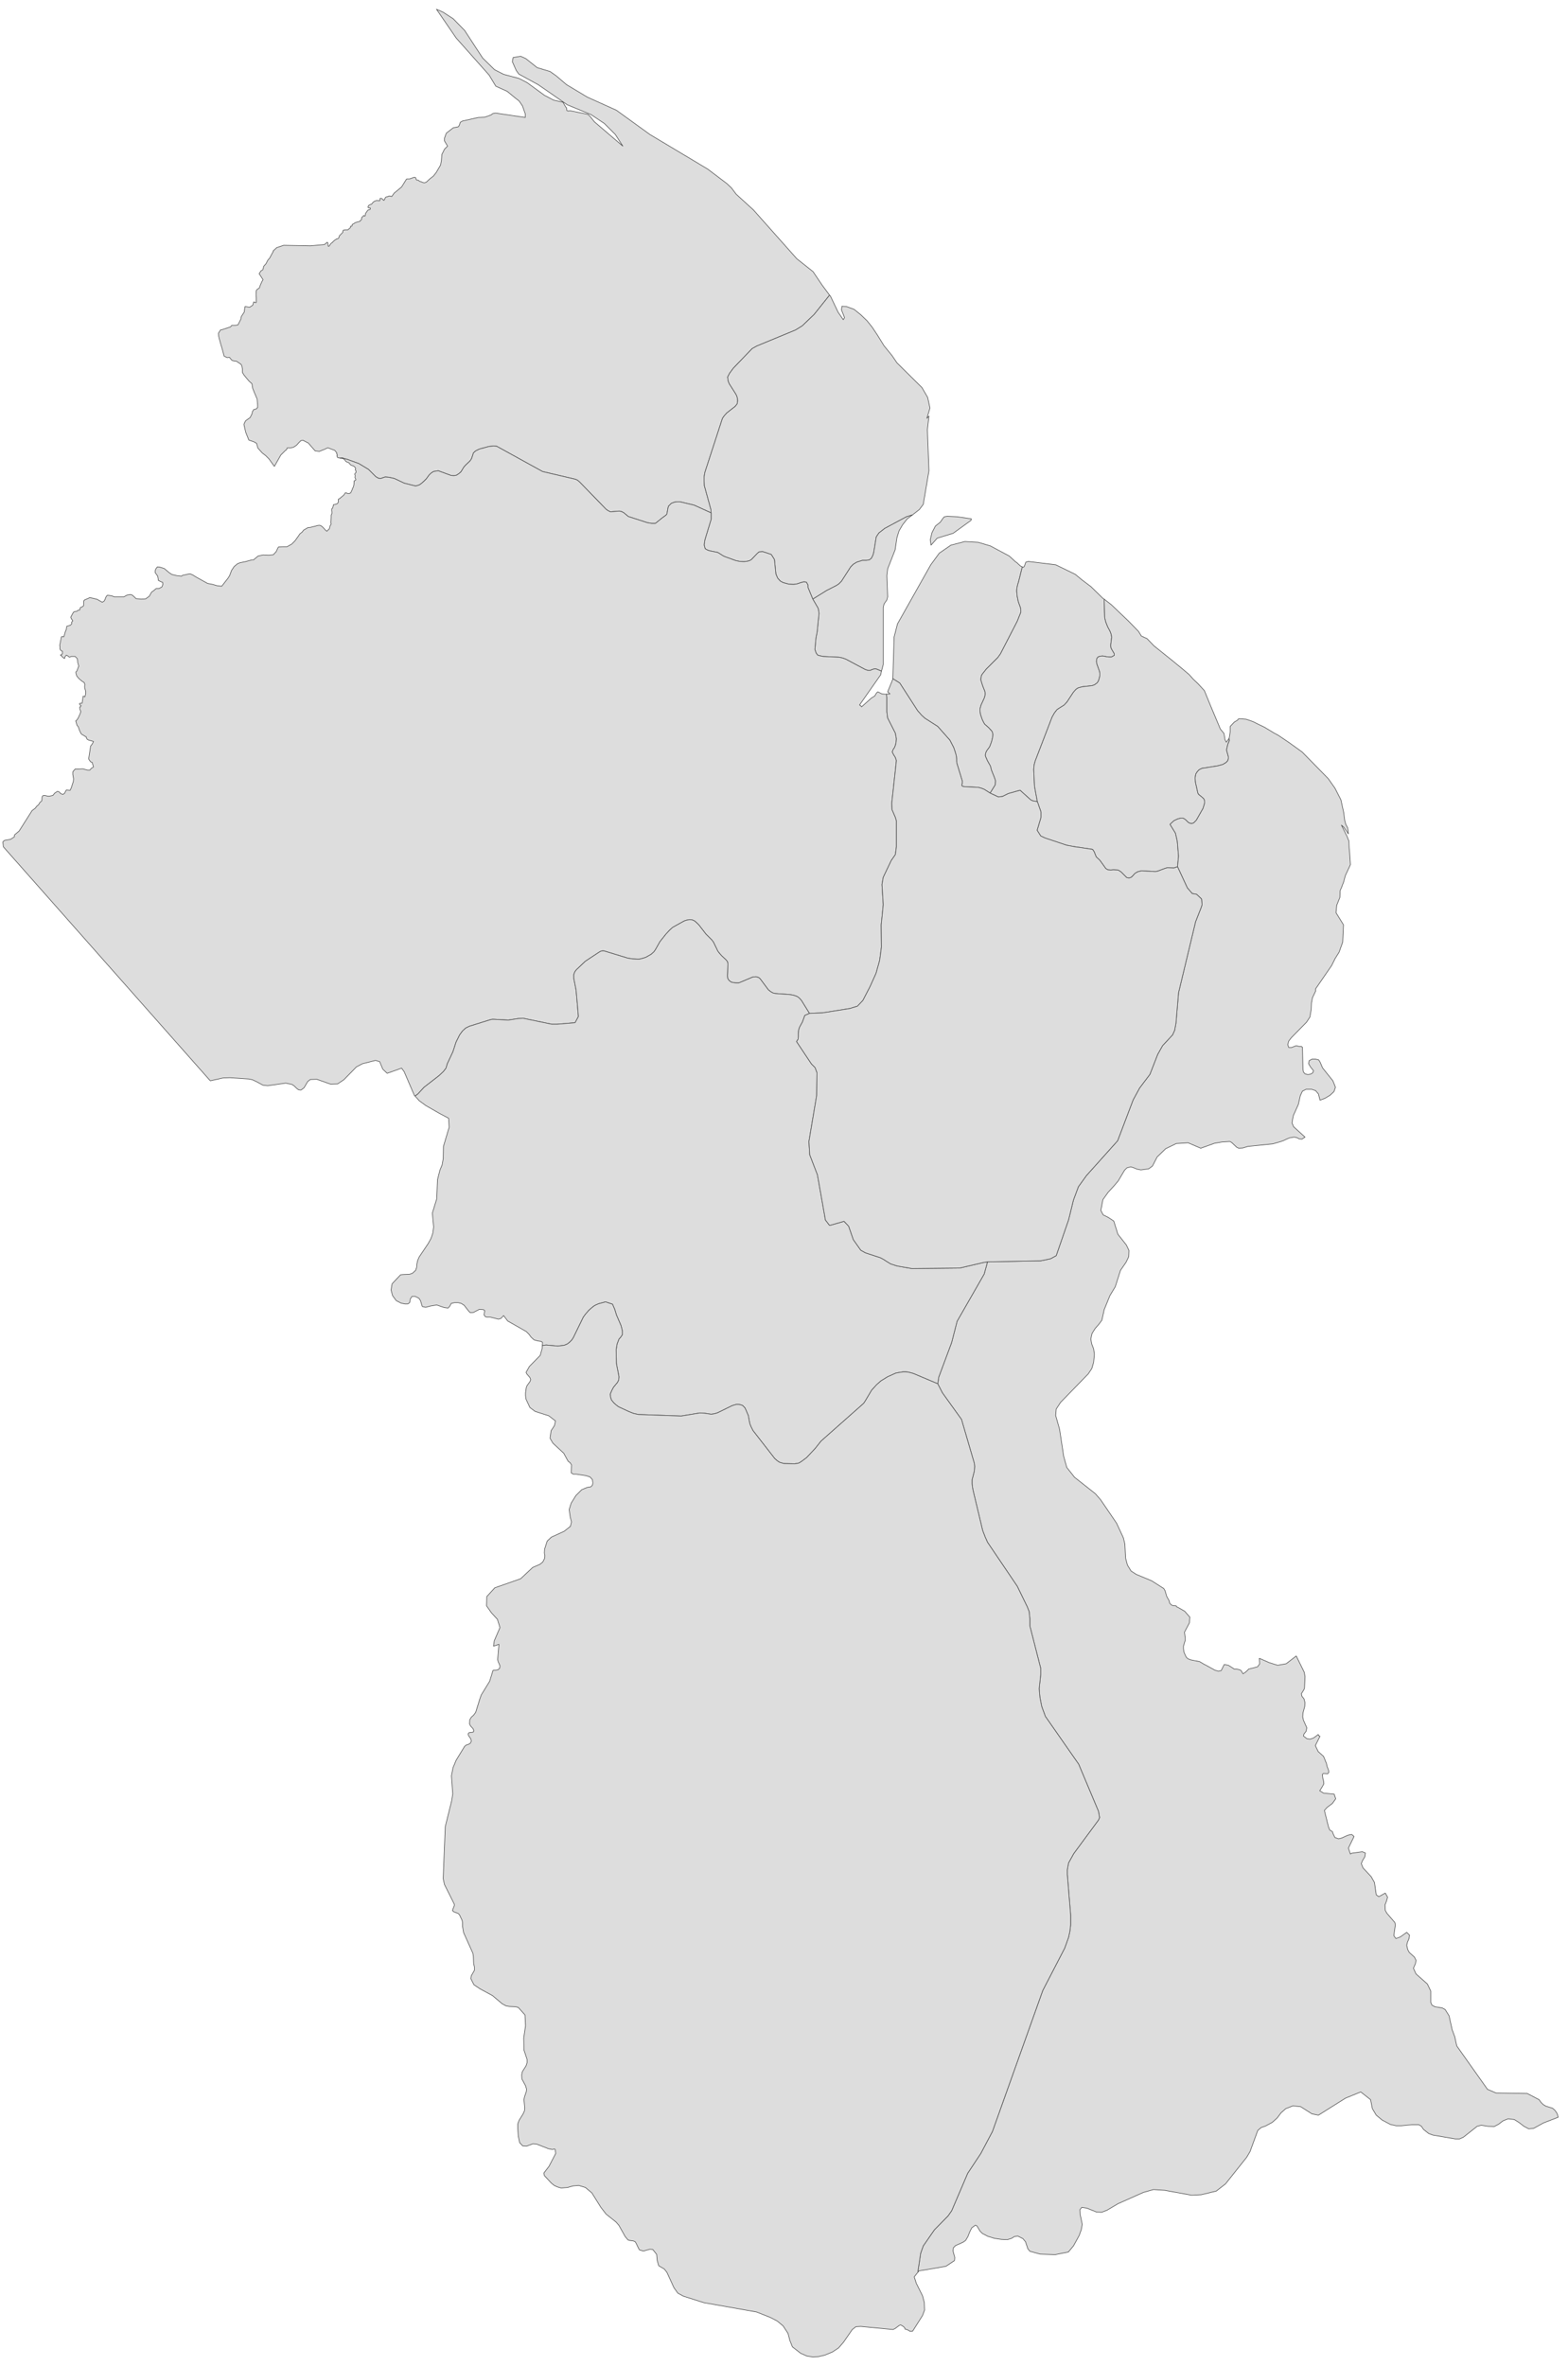 ﻿<?xml version="1.0" encoding="utf-8"?>
<svg xmlns="http://www.w3.org/2000/svg" viewBox="0 0 679 1024" style="stroke-width:0.25px;stroke-linejoin:round;stroke:#444;fill:#ddd" fill-rule="evenodd">
  <path class="Barima-Waini" d="M307.934 221.954L300.557 218.601 294.409 217.148 293.403 217.148 292.286 217.259 290.721 217.818 290.05 218.489 289.491 219.048 289.268 219.83 288.821 222.401 288.374 222.96 286.697 224.189 283.791 226.536 282.226 226.536 280.326 226.201 272.055 223.519 270.043 221.842 269.149 221.395 268.143 221.171 264.343 221.507 263.225 220.948 262.443 220.389 251.042 208.653 250.148 207.871 249.254 207.423 234.947 204.07 215.052 193.117 213.71 193.005 211.699 193.229 207.563 194.346 205.998 195.129 204.992 196.023 204.769 196.805 204.21 198.482 203.539 199.488 201.639 201.276 200.857 202.17 199.627 204.182 198.733 204.965 197.727 205.635 196.609 205.859 195.268 205.747 189.791 203.735 187.668 204.07 186.55 204.853 185.768 205.635 185.209 206.418 184.538 207.312 183.644 208.206 182.638 209.1 181.744 209.771 180.85 210.106 179.956 210.33 175.038 209.1 170.79 207.088 168.331 206.529 166.767 206.418 164.866 207.088 163.861 206.976 162.743 206.306 159.613 203.176 155.366 200.606 150.448 198.817 148.101 198.147 147.207 198.258 146.76 198.147 146.201 198.035 145.977 197.588 145.865 197.252 146.089 197.029 145.977 196.917 145.865 196.358 145.754 196.358 145.865 196.023 144.971 194.905 141.953 193.787 140.5 194.458 138.265 195.352 136.477 195.129 134.8 193.229 133.571 191.776 131.223 190.546 130.329 190.658 129.435 191.552 128.429 192.67 127.088 193.564 125.411 193.899 125.076 193.787 124.293 193.899 124.07 194.682 123.735 194.793 121.611 196.917 118.817 201.835 118.146 200.941 116.469 198.594 115.016 197.141 113.564 196.023 111.663 193.899 111.105 191.887 109.987 191.217 107.751 190.434 106.41 187.081 105.628 183.728 105.851 183.057 106.41 182.052 108.31 180.71 109.093 179.145 109.316 178.139 109.875 177.245 110.881 177.022 111.552 176.351 111.552 175.233 111.328 172.663 110.099 169.757 109.428 168.08 109.093 166.068 107.863 164.951 106.634 163.498 105.628 162.268 104.957 161.15 104.957 159.585 104.734 158.356 104.398 157.685 102.386 156.344 101.269 156.232 100.374 155.897 99.368 154.667 98.363 154.779 97.021 154.109 96.463 151.873 95.345 148.073 94.898 146.397 94.674 145.391 94.562 144.273 95.457 142.82 95.904 142.708 96.463 142.596 96.686 142.484 99.816 141.478 100.374 140.808 100.933 140.808 101.828 140.808 103.057 140.584 104.287 138.125 104.51 137.008 104.845 136.449 105.74 135.108 106.075 132.76 106.187 132.649 108.087 132.984 109.428 132.09 109.875 130.637 110.769 130.972 110.993 130.86 110.993 128.848 110.881 127.507 110.993 125.831 111.105 125.495 111.663 125.048 112.334 124.601 112.781 123.26 113.452 121.807 113.899 121.024 112.222 118.454 113.005 117.224 113.787 116.777 114.122 115.659 114.122 115.324 115.128 114.206 116.022 112.53 116.134 112.418 116.805 111.636 117.923 109.512 118.37 108.841 118.258 108.618 119.823 107.165 122.841 106.159 134.465 106.382 140.5 105.823 141.73 104.818 141.953 105.153 142.065 105.712 142.065 106.159 142.065 106.494 142.4 106.606 142.624 106.382 142.847 106.047 143.071 105.712 143.295 105.376 143.742 105.041 143.965 104.929 144.189 104.594 144.971 103.923 145.53 103.588 145.754 103.365 146.089 103.365 146.536 103.141 146.648 103.029 146.871 102.359 146.983 102.023 147.318 101.688 147.542 101.465 147.989 101.017 148.436 100.57 148.436 100.123 148.436 100.011 148.771 99.564 149.666 99.453 149.889 99.453 150.672 99.453 151.007 99.117 151.454 98.782 151.789 98.447 151.789 98 151.789 97.888 152.125 97.888 152.46 97.776 152.46 97.217 152.795 96.994 153.242 96.77 153.689 96.435 154.583 96.099 155.925 95.764 156.036 95.429 156.372 95.205 156.484 95.094 156.595 94.758 156.595 94.311 156.707 94.088 156.819 93.864 157.266 93.641 157.378 93.305 157.601 93.305 157.937 93.529 158.048 93.529 158.16 93.193 158.272 92.746 158.272 92.411 159.054 91.293 159.278 90.958 160.284 90.623 160.396 90.287 160.284 89.952 159.948 89.952 159.501 89.952 159.39 89.728 159.39 89.393 159.613 88.946 159.948 88.723 160.396 88.499 160.843 88.387 161.066 88.164 161.401 87.717 161.737 87.381 162.072 87.158 162.855 86.822 163.19 86.822 163.637 86.822 163.972 86.822 164.308 86.934 164.531 86.711 164.531 86.487 164.531 86.04 164.531 85.928 164.755 85.817 164.978 85.817 165.314 85.928 165.649 86.152 165.872 86.487 166.32 86.711 166.431 86.375 166.655 86.152 166.767 85.705 166.99 85.369 167.214 85.258 167.773 85.146 168.22 84.922 168.555 84.811 169.226 84.922 169.673 85.034 170.12 84.364 170.679 83.581 173.92 80.899 175.932 77.657 176.155 77.434 176.826 77.434 177.385 77.434 178.055 77.21 178.614 76.987 179.173 76.763 179.844 76.763 180.067 77.098 180.291 77.769 180.626 77.993 181.185 77.993 181.632 78.44 182.415 78.663 182.862 78.887 183.197 78.999 183.756 79.11 184.538 78.887 186.103 77.434 187.668 76.204 188.897 74.639 190.797 71.398 191.133 69.498 191.356 66.815 192.474 64.58 193.815 63.239 192.474 61.003 192.474 59.774 193.256 57.65 196.274 55.303 198.51 54.856 198.957 54.074 199.292 52.956 200.186 52.397 207.116 50.832 209.91 50.72 212.704 49.714 213.375 49.156 214.605 48.932 227.458 50.832 227.458 49.267 226.229 45.802 224.776 43.679 223.323 42.561 219.634 39.543 214.716 37.308 211.81 32.502 197.504 16.407 189.009 4 191.803 5.229 196.274 8.136 201.192 13.165 209.016 25.125 214.157 30.154 218.07 32.166 224.776 33.955 228.241 35.743 235.729 41.22 239.753 43.343 243.777 44.238 245.006 46.361 245.342 46.697 245.453 47.814 246.012 48.038 246.906 47.926 254.619 49.491 255.625 50.497 257.413 52.732 269.708 63.239 266.466 58.209 261.66 53.403 255.96 49.603 245.677 45.355 233.047 36.637 224.664 32.055 223.546 30.49 221.87 26.689 222.205 24.901 225.446 24.342 227.682 25.348 232.6 29.26 238.188 30.937 240.871 32.837 245.342 36.637 254.283 42.002 266.913 47.703 281.444 58.209 306.481 73.186 314.752 79.445 316.764 81.346 318.775 84.028 326.264 90.846 345.042 111.971 352.083 117.559 355.995 123.372 359.236 127.731 352.53 136.113 347.389 141.031 344.483 142.82 327.717 149.75 325.705 150.867 317.546 159.362 315.981 161.486 315.087 163.162 315.199 164.168 315.422 165.174 315.869 166.18 318.44 170.204 318.999 171.21 319.334 172.327 319.446 173.445 319.222 174.786 318.328 175.904 314.752 178.698 313.634 179.928 312.851 181.046 305.251 204.406 304.916 206.306 304.916 208.318 305.027 210.218 307.822 220.389 307.934 221.954Z" />
  <path class="Cuyuni-Mazaruni" d="M351.971 259.285L349.848 254.144 349.848 253.138 349.177 251.909 348.059 251.797 346.83 252.132 345.153 252.691 344.483 252.803 343.589 252.914 341.577 252.803 339.118 252.132 337.888 251.461 336.771 250.232 335.988 248.444 335.429 242.855 335.317 242.073 333.976 239.949 330.288 238.72 328.723 238.831 327.941 239.502 325.37 242.184 324.587 242.631 323.805 242.855 323.023 242.967 322.128 243.078 320.34 242.967 318.664 242.631 313.746 240.843 313.075 240.508 311.51 239.502 310.728 239.055 307.375 238.384 306.369 238.049 305.363 237.49 304.916 235.813 305.251 233.578 307.934 224.748 307.934 221.954 307.822 220.389 305.027 210.218 304.916 208.318 304.916 206.306 305.251 204.406 312.851 181.046 313.634 179.928 314.752 178.698 318.328 175.904 319.222 174.786 319.446 173.445 319.334 172.327 318.999 171.21 318.44 170.204 315.869 166.18 315.422 165.174 315.199 164.168 315.087 163.162 315.981 161.486 317.546 159.362 325.705 150.867 327.717 149.75 344.483 142.82 347.389 141.031 352.53 136.113 359.236 127.731 359.572 128.066 362.925 135.108 365.16 138.349 365.719 137.455 364.378 134.102 364.601 132.537 366.502 132.649 369.855 133.878 372.761 136.225 375.443 138.796 377.679 141.59 379.914 144.944 382.82 149.638 386.285 153.885 388.409 157.015 399.251 167.745 401.71 171.992 402.716 176.575 401.374 181.046 402.268 180.04 401.598 185.964 402.268 203.735 399.81 218.265 398.133 220.501 395.115 222.848 392.544 223.63 383.156 228.66 380.585 230.672 379.467 232.349 378.349 239.167 378.014 240.284 377.344 241.625 376.449 242.296 375.108 242.52 373.432 242.52 370.973 243.302 369.519 244.196 368.402 245.314 364.378 251.573 363.26 252.691 362.254 253.362 357.895 255.597 351.971 259.285Z" />
  <path class="Demerara-Mahaica" d="M414.452 223.63L420.599 224.524 420.487 225.195 412.775 230.784 405.845 232.907 403.163 235.925 402.827 233.578 403.61 230.448 405.063 227.654 407.186 225.978 408.416 224.189 408.975 223.63 410.204 223.407 414.452 223.63ZM381.702 290.469L381.479 290.358 379.355 289.464 378.573 289.464 377.567 289.799 376.896 290.134 375.779 290.134 374.549 289.687 366.39 285.328 364.937 284.769 363.372 284.434 356.554 284.099 354.877 283.763 354.095 283.54 353.424 282.646 352.866 281.081 353.313 276.275 353.872 273.257 354.654 265.433 354.319 263.309 351.971 259.285 357.895 255.597 362.254 253.362 363.26 252.691 364.378 251.573 368.402 245.314 369.519 244.196 370.973 243.302 373.432 242.52 375.108 242.52 376.449 242.296 377.344 241.625 378.014 240.284 378.349 239.167 379.467 232.349 380.585 230.672 383.156 228.66 392.544 223.63 395.115 222.848 392.88 224.524 390.868 227.095 389.303 229.778 388.409 232.684 387.626 237.937 384.385 246.208 384.05 249.114 384.385 258.279 384.05 259.621 382.82 261.409 382.485 262.862 382.485 287.563 381.702 290.469ZM386.62 293.934L387.179 275.716 388.632 270.015 403.051 244.42 406.739 239.39 411.769 235.925 417.805 234.36 423.617 234.696 428.87 236.261 437.029 240.62 439.712 243.078 440.382 243.526 440.829 243.973 441.947 244.979 442.618 245.314 442.618 245.649 441.053 251.909 440.718 252.914 440.382 254.479 440.271 255.709 440.494 258.056 440.941 260.291 441.947 263.086 442.059 263.98 442.059 264.986 440.494 268.898 433.229 282.981 432.111 284.546 431.888 284.769 431.664 284.993 427.082 289.575 425.405 291.699 425.07 292.258 424.846 293.152 424.734 294.158 425.517 296.729 426.411 298.964 426.635 299.747 426.635 300.752 426.188 302.205 424.846 305.112 424.623 305.894 424.399 306.676 424.399 307.794 424.623 309.247 425.405 311.483 425.964 312.6 426.411 313.383 428.088 314.836 429.429 316.289 429.764 316.848 429.988 317.853 429.876 318.971 429.317 321.207 428.535 323.219 427.305 324.895 426.97 325.566 426.746 326.348 426.746 327.242 427.64 329.254 428.646 331.043 428.982 331.713 429.317 333.166 430.658 336.519 431.105 337.861 430.994 339.649 428.758 343.226 426.299 341.661 425.293 341.214 423.728 340.767 417.693 340.431 416.911 340.32 416.463 339.984 416.687 338.755 416.687 337.972 414.34 330.26 414.228 329.366 414.228 328.472 414.116 327.242 413.781 325.901 412.998 323.554 411.322 320.312 406.069 314.389 400.48 310.812 399.027 309.471 397.351 307.57 389.638 295.611 386.62 293.711 386.62 293.934Z" />
  <path class="East Berbice-Corentyne" d="M428.758 343.226L430.994 339.649 431.105 337.861 430.658 336.519 429.317 333.166 428.982 331.713 428.646 331.043 427.64 329.254 426.746 327.242 426.746 326.348 426.97 325.566 427.305 324.895 428.535 323.219 429.317 321.207 429.876 318.971 429.988 317.853 429.764 316.848 429.429 316.289 428.088 314.836 426.411 313.383 425.964 312.6 425.405 311.483 424.623 309.247 424.399 307.794 424.399 306.676 424.623 305.894 424.846 305.112 426.188 302.205 426.635 300.752 426.635 299.747 426.411 298.964 425.517 296.729 424.734 294.158 424.846 293.152 425.07 292.258 425.405 291.699 427.082 289.575 431.664 284.993 431.888 284.769 432.111 284.546 433.229 282.981 440.494 268.898 442.059 264.986 442.059 263.98 441.947 263.086 440.941 260.291 440.494 258.056 440.271 255.709 440.382 254.479 440.718 252.914 441.053 251.909 442.618 245.649 442.618 245.314 443.177 245.537 443.624 244.979 444.183 243.302 445.3 242.967 457.148 244.42 465.643 248.555 468.325 250.791 472.461 253.92 477.602 258.95 478.273 259.397 478.161 259.733 478.385 267.333 478.832 269.121 479.614 271.133 480.732 273.257 481.179 274.486 481.402 275.716 480.955 279.292 481.067 280.298 481.514 281.192 482.52 282.869 482.52 283.651 481.291 284.322 480.285 284.322 479.167 284.21 478.273 283.987 477.379 283.875 476.373 283.987 475.478 284.322 474.92 285.104 474.808 286.334 475.031 287.452 476.149 290.581 476.261 291.476 476.261 292.481 476.037 293.487 475.702 294.605 475.143 295.499 473.914 296.393 472.908 296.729 468.884 297.176 467.096 297.623 466.425 297.958 465.866 298.405 464.86 299.523 462.066 303.77 460.837 305.112 459.607 305.894 458.713 306.453 457.707 307.123 456.589 308.577 455.583 310.365 448.318 329.254 447.871 330.819 447.647 332.943 447.983 340.208 449.212 346.914 447.2 346.579 446.306 346.132 441.724 341.996 436.582 343.449 434.123 344.678 433.117 344.79 432.335 344.902 428.758 343.226Z" />
  <path class="Essequibo Islands-West Demerara" d="M532.258 319.53L532.37 320.536 531.699 322.101 531.141 324.56 531.923 327.466 531.923 328.248 531.699 329.142 531.029 329.925 529.576 330.819 527.564 331.378 522.87 332.16 522.087 332.272 520.522 332.495 519.852 332.831 519.181 333.166 518.399 334.06 517.84 334.954 517.505 336.743 517.728 338.755 518.734 343.226 519.069 343.784 519.628 344.231 520.187 344.678 521.193 345.573 521.528 346.132 521.64 346.802 521.64 347.585 520.969 349.82 518.063 354.962 517.393 355.632 516.834 356.191 516.052 356.414 515.269 356.303 514.487 355.856 513.481 354.85 512.922 354.403 512.251 354.067 511.245 354.067 510.016 354.403 508.339 355.185 506.663 356.75 509.01 360.55 509.792 363.903 510.351 370.498 509.904 375.08 508.339 375.639 505.545 375.527 504.651 375.751 501.409 376.98 500.404 377.204 494.256 376.869 492.579 377.316 491.462 377.986 490.679 378.88 489.897 379.663 488.891 379.998 487.885 379.775 485.426 377.316 484.197 376.533 482.185 376.422 480.955 376.533 479.726 376.422 478.832 375.863 476.261 372.286 474.696 370.833 473.802 368.598 473.131 367.592 467.319 366.697 466.202 366.586 461.954 365.803 452.565 362.674 450.665 361.779 449.101 359.321 450.777 353.732 450.777 351.385 449.212 346.914 447.983 340.208 447.647 332.943 447.871 330.819 448.318 329.254 455.583 310.365 456.589 308.577 457.707 307.123 458.713 306.453 459.607 305.894 460.837 305.112 462.066 303.77 464.86 299.523 465.866 298.405 466.425 297.958 467.096 297.623 468.884 297.176 472.908 296.729 473.914 296.393 475.143 295.499 475.702 294.605 476.037 293.487 476.261 292.481 476.261 291.476 476.149 290.581 475.031 287.452 474.808 286.334 474.92 285.104 475.478 284.322 476.373 283.987 477.379 283.875 478.273 283.987 479.167 284.21 480.285 284.322 481.291 284.322 482.52 283.651 482.52 282.869 481.514 281.192 481.067 280.298 480.955 279.292 481.402 275.716 481.179 274.486 480.732 273.257 479.614 271.133 478.832 269.121 478.385 267.333 478.161 259.733 478.273 259.397 481.291 261.744 488.668 268.786 493.027 273.257 494.256 275.269 496.715 276.386 499.733 279.516 507.669 285.887 512.028 289.464 514.934 291.923 516.722 293.934 518.846 295.946 521.528 298.852 524.323 305.67 528.458 315.506 530.023 317.406 530.47 320.089 531.029 321.207 532.258 319.53Z" />
  <path class="Mahaica-Berbice" d="M397.574 983.227L397.462 983.115 398.692 975.068 399.81 971.938 404.616 965.009 410.539 958.973 412.104 956.737 419.034 940.531 424.734 931.924 429.764 922.424 451.56 861.397 461.06 843.066 462.737 838.372 463.296 835.801 463.631 833.007 463.631 828.871 462.178 811.211 462.178 809.2 462.513 807.299 462.737 806.182 464.972 802.158 475.702 787.628 476.149 786.622 475.702 783.939 467.096 763.485 452.677 742.808 451.112 738.56 450.33 734.648 449.995 730.848 450.665 724.589 450.665 722.018 445.971 703.688 445.971 700.558 445.636 697.428 444.853 695.417 440.494 686.475 427.64 667.474 426.635 665.238 425.517 662.332 421.269 644.561 420.934 642.213 420.934 640.425 421.94 636.513 422.052 634.613 421.94 633.384 416.352 614.271 408.08 602.758 406.069 598.846 406.516 595.94 412.104 580.963 414.452 571.798 426.188 551.343 427.64 546.09 450.665 545.643 454.913 544.749 457.372 543.408 462.737 527.871 464.86 519.265 466.984 513.565 470.449 508.759 483.973 493.67 490.679 476.01 493.474 470.868 497.945 464.944 501.298 456.338 503.421 452.538 507.78 447.843 508.675 445.832 509.233 442.814 510.351 429.625 517.728 398.888 520.187 392.628 520.522 391.511 520.411 390.281 520.299 389.052 518.175 387.04 516.275 386.704 514.151 384.245 509.904 375.08 510.351 370.498 509.792 363.903 509.01 360.55 506.663 356.75 508.339 355.185 510.016 354.403 511.245 354.067 512.251 354.067 512.922 354.403 513.481 354.85 514.487 355.856 515.269 356.303 516.052 356.414 516.834 356.191 517.393 355.632 518.063 354.962 520.969 349.82 521.64 347.585 521.64 346.802 521.528 346.132 521.193 345.573 520.187 344.678 519.628 344.231 519.069 343.784 518.734 343.226 517.728 338.755 517.505 336.743 517.84 334.954 518.399 334.06 519.181 333.166 519.852 332.831 520.522 332.495 522.087 332.272 522.87 332.16 527.564 331.378 529.576 330.819 531.029 329.925 531.699 329.142 531.923 328.248 531.923 327.466 531.141 324.56 531.699 322.101 532.37 320.536 532.258 319.53 532.482 318.301 532.705 316.736 532.705 314.389 534.494 312.488 535.835 311.706 536.282 311.147 536.953 311.035 539.635 311.259 542.541 312.265 544.777 313.383 547.571 314.724 551.818 317.295 553.495 318.189 558.301 321.43 563.889 325.454 575.178 336.966 578.085 341.102 580.655 346.132 581.885 351.72 582.332 355.185 582.779 356.75 583.561 358.203 583.785 359.432 583.897 360.885 581.885 357.979 580.879 357.085 583.338 362.003 584.12 364.015 584.232 366.921 584.455 369.156 584.791 374.186 582.555 378.992 581.885 381.563 580.99 383.91 580.32 385.475 580.208 388.381 578.867 391.734 578.532 394.976 581.773 400.229 581.438 407.717 579.873 412.077 578.196 414.759 576.631 417.889 569.702 427.948 569.702 428.954 568.36 431.748 567.913 433.984 567.802 436.89 567.243 440.131 565.79 442.367 559.195 449.073 558.077 450.526 557.63 452.091 558.077 453.32 559.307 453.32 561.319 452.538 562.66 452.873 563.554 452.873 564.001 453.208 564.225 462.821 564.448 463.938 565.119 464.721 566.348 465.056 567.578 464.833 568.472 464.274 568.808 463.38 567.466 461.703 566.684 460.362 566.907 459.021 568.137 458.35 569.702 458.35 571.043 458.685 571.602 459.579 571.713 459.803 572.72 462.15 577.19 467.739 578.308 470.533 577.637 472.433 575.961 473.998 573.725 475.339 571.602 476.122 570.931 473.439 569.702 471.986 568.025 471.427 565.566 471.427 564.001 472.209 563.107 474.11 562.213 478.022 560.089 482.716 559.754 484.281 559.53 486.069 560.201 487.634 565.119 492.105 563.778 492.999 562.66 492.887 561.542 492.328 560.425 492.105 558.413 492.44 557.295 492.887 556.177 493.446 554.724 494.005 551.259 495.011 540.418 496.128 538.182 496.799 536.394 496.911 535.5 496.464 533.376 494.452 532.594 494.005 529.129 494.228 525.887 494.787 519.963 496.911 514.487 494.564 509.345 494.899 504.763 497.134 501.074 500.711 499.062 504.623 497.386 505.853 494.033 506.3 492.356 505.964 491.015 505.406 489.673 504.958 487.997 505.406 486.991 506.411 484.197 511.106 482.297 513.341 479.838 516.024 477.602 519.153 476.708 523.848 477.714 525.748 479.949 526.866 482.297 528.43 484.085 534.131 487.773 538.825 488.891 541.172 488.779 543.855 487.662 546.202 485.203 549.779 482.967 556.82 480.62 560.732 478.161 566.768 477.155 571.351 475.814 573.139 474.249 574.927 472.908 577.051 472.349 579.51 472.796 581.745 473.578 583.757 473.914 586.104 473.578 589.569 472.796 592.252 471.231 594.599 459.272 606.894 457.372 609.8 457.148 612.594 458.825 618.518 460.613 630.254 461.954 635.06 465.307 639.307 474.361 646.461 476.596 649.032 483.526 659.203 486.432 665.462 487.103 668.144 487.438 674.404 488.221 677.31 489.785 679.88 492.021 681.333 498.727 684.128 503.98 687.481 504.539 688.487 505.21 690.834 506.327 692.846 506.439 693.405 506.551 693.852 507.222 694.522 507.892 694.858 509.345 694.969 509.569 695.417 510.128 695.64 513.034 697.317 515.269 699.887 515.045 702.346 512.922 706.37 513.034 707.264 513.257 708.941 513.257 709.835 512.475 712.406 512.475 713.523 512.698 714.976 513.369 716.541 513.816 717.324 514.487 717.883 515.604 718.33 519.516 719.112 521.752 720.453 521.864 720.453 526.111 722.8 527.564 723.247 528.793 723.024 530.135 720.341 531.923 720.677 533.711 721.794 534.494 722.353 535.611 722.353 536.729 722.577 537.512 723.024 537.847 723.695 538.294 724.365 539.3 723.695 540.306 722.8 540.641 722.353 544.553 721.347 545.447 720.118 545.336 717.659 549.695 719.559 553.271 720.677 556.96 720.006 561.319 716.653 564.784 723.695 565.119 725.595 564.895 730.401 564.672 731.183 563.554 732.972 563.778 734.089 564.672 735.207 565.119 736.884 565.007 738.448 564.225 741.355 564.113 743.031 564.448 744.484 565.901 747.725 565.566 749.29 564.672 750.408 564.448 751.302 565.901 752.42 567.243 752.643 568.696 752.196 569.813 751.414 570.819 750.631 571.043 750.967 571.043 751.078 571.155 751.19 571.602 751.414 569.59 755.438 570.819 758.008 573.167 760.132 574.396 763.15 574.62 764.268 575.29 766.056 575.402 767.062 574.955 767.621 573.055 767.509 572.608 767.956 572.831 769.633 573.167 770.862 573.278 771.98 572.608 773.209 571.49 774.998 573.167 776.004 577.749 776.451 578.42 778.462 576.967 780.474 574.731 782.151 573.502 783.492 575.29 790.645 575.849 791.987 576.967 792.657 577.414 793.887 578.085 795.228 579.649 795.787 580.99 795.452 583.673 794.222 585.35 793.887 586.356 794.781 583.897 799.811 584.791 802.381 585.238 802.046 589.932 801.376 591.274 801.934 591.05 803.499 590.044 805.176 589.485 806.517 590.268 808.417 593.732 812.106 595.186 814.676 595.968 820.041 597.086 820.824 599.88 819.259 600.886 821.047 600.439 822.612 599.768 824.4 599.88 826.748 600.551 827.977 604.015 832.001 604.239 833.007 603.568 837.701 604.462 838.931 606.363 838.26 609.157 836.248 610.386 837.478 610.163 838.931 609.492 840.495 609.157 841.837 609.604 843.737 610.275 844.966 612.51 846.978 613.181 848.319 612.957 849.773 612.063 851.784 613.181 854.243 618.099 858.602 619.552 861.62 619.552 866.538 620.111 867.768 621.34 868.438 624.581 868.997 625.811 869.668 627.487 872.35 628.829 878.386 629.946 881.404 630.841 885.428 644.141 904.205 647.83 905.77 661.354 905.993 666.495 908.676 667.278 909.794 668.284 910.8 669.402 911.47 672.308 912.364 673.425 913.37 674.319 914.712 674.767 916.276 668.396 918.735 664.148 921.082 662.025 921.306 659.901 920.188 657.889 918.624 655.765 917.282 653.083 916.947 650.847 917.841 648.947 919.294 647.047 920.3 644.253 920.188 641.459 919.741 639.67 920.188 633.746 924.883 632.07 925.665 630.17 925.665 620.446 923.989 618.657 923.318 616.422 921.53 615.528 920.188 614.41 919.518 611.392 919.518 606.81 919.965 604.574 919.965 602.115 919.406 598.539 917.506 595.968 915.382 594.291 912.588 593.509 908.676 589.262 905.323 582.667 908.005 570.931 915.382 568.137 914.823 563.219 911.694 559.866 911.358 556.736 912.588 554.724 914.376 553.048 916.612 550.924 918.512 548.018 920.077 546.118 920.747 544.665 921.977 541.312 931.142 539.859 933.601 530.693 945.113 526.67 948.243 520.187 949.808 516.052 950.031 504.427 947.908 499.509 947.572 495.15 948.802 484.085 953.72 479.39 956.514 477.043 957.408 474.808 957.296 470.672 955.62 468.437 955.284 467.655 956.29 467.766 958.414 468.661 962.661 468.213 965.009 467.319 967.467 464.86 971.938 462.625 974.621 456.925 975.739 450.442 975.515 445.971 974.286 445.077 973.168 444.071 970.15 442.953 968.809 440.718 967.691 439.265 967.915 438.035 968.697 436.247 969.256 433.676 969.144 430.658 968.697 427.752 967.803 425.405 966.573 424.399 965.567 423.058 963.332 422.387 962.997 420.822 964.114 419.928 965.903 419.146 967.915 418.14 969.591 417.022 970.374 413.781 971.827 412.887 972.721 412.663 974.062 413.445 976.968 413.334 978.309 409.645 980.768 407.857 981.104 397.909 982.78 397.574 983.227Z" />
  <path class="Pomeroon-Supenaam" d="M147.207 198.258L148.101 198.147 150.448 198.817 155.366 200.606 159.613 203.176 162.743 206.306 163.861 206.976 164.866 207.088 166.767 206.418 168.331 206.529 170.79 207.088 175.038 209.1 179.956 210.33 180.85 210.106 181.744 209.771 182.638 209.1 183.644 208.206 184.538 207.312 185.209 206.418 185.768 205.635 186.55 204.853 187.668 204.07 189.791 203.735 195.268 205.747 196.609 205.859 197.727 205.635 198.733 204.965 199.627 204.182 200.857 202.17 201.639 201.276 203.539 199.488 204.21 198.482 204.769 196.805 204.992 196.023 205.998 195.129 207.563 194.346 211.699 193.229 213.71 193.005 215.052 193.117 234.947 204.07 249.254 207.423 250.148 207.871 251.042 208.653 262.443 220.389 263.225 220.948 264.343 221.507 268.143 221.171 269.149 221.395 270.043 221.842 272.055 223.519 280.326 226.201 282.226 226.536 283.791 226.536 286.697 224.189 288.374 222.96 288.821 222.401 289.268 219.83 289.491 219.048 290.05 218.489 290.721 217.818 292.286 217.259 293.403 217.148 294.409 217.148 300.557 218.601 307.934 221.954 307.934 224.748 305.251 233.578 304.916 235.813 305.363 237.49 306.369 238.049 307.375 238.384 310.728 239.055 311.51 239.502 313.075 240.508 313.746 240.843 318.664 242.631 320.34 242.967 322.128 243.078 323.023 242.967 323.805 242.855 324.587 242.631 325.37 242.184 327.941 239.502 328.723 238.831 330.288 238.72 333.976 239.949 335.317 242.073 335.429 242.855 335.988 248.444 336.771 250.232 337.888 251.461 339.118 252.132 341.577 252.803 343.589 252.914 344.483 252.803 345.153 252.691 346.83 252.132 348.059 251.797 349.177 251.909 349.848 253.138 349.848 254.144 351.971 259.285 354.319 263.309 354.654 265.433 353.872 273.257 353.313 276.275 352.866 281.081 353.424 282.646 354.095 283.54 354.877 283.763 356.554 284.099 363.372 284.434 364.937 284.769 366.39 285.328 374.549 289.687 375.779 290.134 376.896 290.134 377.567 289.799 378.573 289.464 379.355 289.464 381.479 290.358 381.702 290.469 381.367 292.034 372.202 305.112 372.761 305.447 373.096 305.894 377.344 302.094 378.796 301.2 379.132 300.641 379.579 299.858 380.138 299.411 381.926 300.305 383.156 300.417 383.826 300.417 384.05 301.87 384.05 308.018 384.385 310.7 387.738 317.295 388.185 319.754 388.074 320.983 387.85 322.212 387.403 323.442 386.732 324.448 386.397 325.454 386.956 326.572 387.738 327.801 388.185 329.142 386.173 347.585 386.285 350.379 387.738 353.732 388.185 355.185 388.185 366.474 387.738 369.827 385.95 372.398 382.485 379.663 381.926 382.793 382.485 391.511 381.591 400.341 381.702 409.841 380.92 415.653 379.355 421.242 376.785 426.942 373.655 432.978 371.308 435.437 368.066 436.443 356.107 438.343 350.518 438.566 347.053 432.978 346.271 432.084 345.489 431.413 344.483 430.966 343.365 430.631 341.912 430.407 335.765 429.96 334.759 429.736 333.753 429.178 332.747 428.395 329.17 423.589 328.499 423.03 327.382 422.695 326.041 422.807 321.011 424.93 319.893 425.377 318.552 425.377 316.652 425.042 315.646 424.26 315.087 423.365 314.975 422.36 315.199 417.106 314.975 416.1 314.305 415.318 312.516 413.641 311.622 412.635 310.84 411.63 308.94 407.717 308.269 406.823 305.698 404.253 302.68 400.341 301.786 399.446 300.78 398.552 299.774 398.105 298.656 397.993 297.315 398.217 296.309 398.552 291.28 401.346 289.938 402.576 288.374 404.253 285.803 407.494 283.903 410.847 283.232 411.853 282.003 412.971 279.655 414.312 278.202 414.759 276.861 415.094 275.967 415.094 273.955 414.983 271.832 414.647 261.548 411.518 260.766 411.518 260.207 411.63 259.425 412.077 253.501 415.989 249.589 419.677 248.918 420.571 248.471 421.801 248.471 423.365 249.477 428.507 250.483 439.908 249.03 442.59 241.206 443.261 238.971 443.261 226.564 440.69 224.44 440.802 220.081 441.472 214.046 441.137 213.04 441.137 212.146 441.361 203.204 444.155 201.639 444.937 200.298 446.167 199.068 447.843 197.504 450.973 196.162 455.108 193.703 460.362 193.145 462.262 192.027 463.715 190.127 465.503 183.644 470.533 180.962 473.439 179.732 474.333 179.397 473.998 175.038 463.827 173.92 462.262 167.661 464.497 165.761 462.709 164.419 459.467 162.631 458.909 156.931 460.362 154.36 461.703 148.883 467.291 146.201 469.08 143.183 469.192 137.147 467.068 134.353 467.18 133.235 468.074 131.67 470.756 130.329 471.762 129.323 471.651 128.429 470.98 127.423 469.974 126.417 469.303 123.735 468.745 115.911 469.862 113.899 469.639 112.446 468.856 110.993 468.074 109.316 467.291 107.751 466.956 99.592 466.397 96.574 466.509 91.097 467.739 90.762 467.403 3.022 368.262 1.457 366.474 1.233 364.35 1.792 363.791 2.016 363.68 4.587 363.233 6.263 362.115 6.263 361.332 8.275 359.656 13.864 350.826 15.317 349.708 15.876 348.926 16.323 348.591 16.77 348.144 17.217 347.361 17.552 347.026 17.999 346.69 18.111 346.355 18.223 344.902 18.558 344.343 19.34 344.231 20.793 344.567 21.352 344.567 22.917 344.231 23.699 343.226 24.929 342.443 25.711 342.778 26.27 343.449 27.276 343.784 27.947 343.337 28.394 342.443 28.729 341.884 30.07 341.996 30.406 341.996 30.965 340.655 31.747 338.196 31.859 337.078 31.523 335.178 31.523 334.06 31.747 333.725 32.529 332.831 34.094 332.831 35.771 332.719 38.006 333.278 38.9 333.278 39.571 332.495 40.13 332.16 40.465 331.937 40.242 331.043 40.018 330.372 39.906 329.925 39.236 329.701 38.677 328.919 38.453 328.584 38.453 328.025 39.236 322.883 40.018 321.877 40.465 320.871 39.683 320.648 38.453 320.312 37.783 319.977 37.671 319.754 37.336 319.195 37.336 318.859 37 318.748 35.324 317.742 34.988 317.295 34.429 316.065 33.871 314.5 33.312 313.83 32.865 312.153 32.753 312.041 32.977 311.93 33.759 310.924 34.429 309.471 34.653 309.024 34.988 307.906 34.653 307.123 34.541 306.788 34.541 305.894 34.877 305.894 35.1 305.335 34.541 305 34.429 304.441 34.988 304.329 35.212 304.329 35.547 304.329 35.994 301.311 36.777 301.535 37.112 300.194 37.112 299.188 36.665 297.623 36.665 296.729 36.777 296.282 36.441 295.387 35.547 294.829 34.206 293.711 33.535 292.928 33.2 292.481 32.865 291.252 32.865 291.14 32.865 290.805 33.312 290.358 34.094 288.234 33.647 286.669 33.647 285.999 33.423 284.993 32.529 284.099 30.853 284.099 30.07 284.434 29.4 283.875 28.729 283.54 28.17 284.21 28.058 284.657 27.947 284.993 27.276 284.546 26.158 283.428 26.605 283.428 27.053 282.757 27.053 282.31 27.053 281.863 26.382 281.528 25.935 280.857 25.935 280.745 25.935 279.516 25.823 279.404 26.605 275.604 26.829 275.492 27.611 275.604 28.058 274.263 28.282 273.368 28.729 272.363 28.841 271.468 28.953 271.021 30.517 270.574 31.076 269.904 30.965 269.345 31.523 268.674 30.853 267.668 30.629 267.109 31.523 265.433 31.747 265.098 31.747 264.986 32.306 264.65 33.312 264.539 33.647 264.203 33.759 264.091 34.541 263.98 34.765 262.974 35.771 262.527 36.218 262.08 36.218 261.409 36.218 260.403 36.441 259.733 38.677 258.726 38.789 258.615 40.465 258.95 42.142 259.397 43.259 260.068 43.706 260.291 44.265 260.627 45.048 260.18 45.495 259.397 45.83 258.503 46.054 258.056 46.501 257.609 47.507 257.721 48.624 257.944 49.519 258.279 51.754 258.279 52.313 258.279 53.654 258.279 55.107 257.497 56.448 257.274 57.231 257.497 58.237 258.391 58.907 259.062 61.143 259.285 63.043 259.174 64.608 258.056 65.502 256.491 65.725 256.156 66.284 255.821 67.626 254.703 68.855 254.703 69.637 254.256 70.085 254.032 70.532 252.914 70.42 252.02 69.526 251.685 68.52 251.126 68.52 250.567 68.296 249.338 67.178 247.773 67.178 247.438 67.29 246.655 67.626 245.985 68.073 245.426 68.184 245.314 69.19 245.426 70.979 245.985 71.202 246.096 73.326 247.885 74.332 248.555 75.561 248.891 76.567 249.114 77.685 249.226 78.579 249.338 79.026 249.002 81.485 248.444 82.379 248.332 83.609 248.891 84.838 249.673 89.868 252.467 92.103 252.914 94.004 253.473 96.015 253.697 98.81 250.12 99.48 249.002 100.263 246.879 101.38 245.202 102.833 243.973 103.951 243.526 106.187 243.078 109.093 242.296 109.763 242.296 111.775 240.62 113.899 240.173 116.469 240.284 118.37 240.061 119.599 238.72 120.27 237.266 120.605 236.708 122.505 236.596 124.293 236.596 126.305 235.478 127.758 234.025 129.211 232.013 129.882 231.007 130.888 230.225 131.447 229.442 133.347 228.325 134.465 228.213 136.7 227.654 137.371 227.431 138.265 227.319 138.824 227.431 139.494 227.878 140.053 228.436 141.171 229.666 141.618 229.889 141.842 229.554 142.512 228.995 142.736 228.436 142.847 227.766 142.959 227.542 143.295 226.983 143.406 226.76 143.295 226.201 143.406 223.854 143.406 222.96 143.742 222.177 143.742 221.619 143.63 220.948 143.63 220.836 143.63 220.277 144.077 219.83 144.412 218.377 144.748 218.377 145.642 218.154 146.201 217.818 146.424 217.483 146.536 217.148 146.536 216.589 146.536 216.254 146.536 216.03 146.983 215.806 147.095 215.806 147.43 215.471 147.542 215.359 148.883 214.242 149.554 213.236 150.113 213.347 150.448 213.571 151.342 213.571 151.901 213.236 152.46 212.006 152.683 211.335 152.907 211 153.242 209.882 153.354 208.094 153.689 207.982 154.025 207.759 154.025 207.312 153.689 206.641 153.801 206.082 153.801 205.747 153.689 205.412 153.578 205.188 153.913 204.741 154.136 204.518 154.136 203.735 153.801 203.288 154.025 202.841 153.801 202.282 153.019 201.611 152.46 201.5 151.789 201.164 151.342 200.606 151.119 200.27 150.448 200.047 149.777 199.711 149.33 199.041 148.995 198.817 148.66 198.482 148.101 198.37 147.43 198.258 147.207 198.258Z" />
  <path class="Potaro-Siparuni" d="M427.64 546.09L426.188 551.343 414.452 571.798 412.104 580.963 406.516 595.94 406.069 598.846 399.698 596.164 395.45 594.375 393.327 593.817 392.209 593.705 391.091 593.705 388.968 594.04 387.85 594.264 384.385 595.828 381.479 597.617 379.579 599.293 377.455 601.64 374.661 606.335 373.99 607.341 355.548 623.659 352.977 626.901 349.289 630.813 347.053 632.489 346.159 633.048 345.6 633.272 344.036 633.495 339.453 633.384 337.553 632.825 336.547 632.154 335.429 631.148 326.041 619.077 325.258 617.512 324.699 616.171 324.029 612.594 322.687 609.465 322.24 608.906 321.57 608.235 320.564 607.9 319.781 607.788 318.887 607.788 317.993 608.011 316.987 608.347 310.84 611.365 309.834 611.7 308.828 611.923 307.934 612.035 305.027 611.588 303.127 611.476 294.968 612.818 276.414 612.147 274.402 611.7 272.39 610.918 267.808 608.794 266.802 608.011 265.796 607.117 264.79 605.888 264.343 604.547 264.231 603.317 265.013 601.529 265.684 600.299 267.361 598.287 267.92 597.17 268.031 595.828 266.913 590.016 266.802 584.092 267.249 581.522 268.031 579.51 268.814 578.616 269.484 577.61 269.484 575.933 268.925 573.698 266.913 569.003 266.243 566.768 265.237 564.421 262.219 563.415 259.313 564.197 258.195 564.644 257.189 565.203 256.072 566.097 254.954 567.103 253.501 568.78 252.607 570.009 248.248 578.951 247.577 579.957 246.683 580.851 245.677 581.633 244.336 582.192 241.542 582.528 236.512 582.081 234.835 582.304 234.947 580.963 234.388 580.516 232.823 580.292 231.258 579.845 230.029 578.727 229.023 577.386 227.905 576.268 219.858 571.686 218.07 569.339 216.952 570.568 215.834 570.903 212.816 570.121 212.257 570.009 210.693 570.009 210.134 569.786 209.575 569.003 209.91 567.215 209.351 566.768 207.563 566.656 204.992 567.997 203.651 568.109 202.98 567.438 200.969 564.868 199.739 564.085 198.398 563.75 196.833 563.75 195.38 564.085 194.821 565.203 194.039 566.097 192.362 565.874 189.121 564.756 186.438 565.203 184.315 565.762 182.862 565.427 182.079 562.856 181.409 561.85 179.844 561.067 178.391 561.067 177.72 562.073 177.385 563.75 176.602 564.309 175.373 564.309 173.696 563.974 171.573 562.856 170.008 560.732 169.337 558.273 169.784 555.591 173.473 551.679 174.59 551.567 177.385 551.455 178.614 551.008 179.956 549.779 180.403 548.549 180.514 547.096 180.85 545.531 181.52 543.967 185.432 538.154 186.662 535.919 187.444 533.572 187.78 531.001 187.221 524.966 189.121 518.818 189.456 510.547 190.462 506.523 191.468 504.064 191.915 501.493 192.027 496.128 194.486 487.857 194.262 483.945 190.462 481.934 184.426 478.469 181.52 476.345 179.732 474.333 180.962 473.439 183.644 470.533 190.127 465.503 192.027 463.715 193.145 462.262 193.703 460.362 196.162 455.108 197.504 450.973 199.068 447.843 200.298 446.167 201.639 444.937 203.204 444.155 212.146 441.361 213.04 441.137 214.046 441.137 220.081 441.472 224.44 440.802 226.564 440.69 238.971 443.261 241.206 443.261 249.03 442.59 250.483 439.908 249.477 428.507 248.471 423.365 248.471 421.801 248.918 420.571 249.589 419.677 253.501 415.989 259.425 412.077 260.207 411.63 260.766 411.518 261.548 411.518 271.832 414.647 273.955 414.983 275.967 415.094 276.861 415.094 278.202 414.759 279.655 414.312 282.003 412.971 283.232 411.853 283.903 410.847 285.803 407.494 288.374 404.253 289.938 402.576 291.28 401.346 296.309 398.552 297.315 398.217 298.656 397.993 299.774 398.105 300.78 398.552 301.786 399.446 302.68 400.341 305.698 404.253 308.269 406.823 308.94 407.717 310.84 411.63 311.622 412.635 312.516 413.641 314.305 415.318 314.975 416.1 315.199 417.106 314.975 422.36 315.087 423.365 315.646 424.26 316.652 425.042 318.552 425.377 319.893 425.377 321.011 424.93 326.041 422.807 327.382 422.695 328.499 423.03 329.17 423.589 332.747 428.395 333.753 429.178 334.759 429.736 335.765 429.96 341.912 430.407 343.365 430.631 344.483 430.966 345.489 431.413 346.271 432.084 347.053 432.978 350.518 438.566 348.507 439.461 347.501 442.255 346.271 444.49 345.824 445.832 345.712 447.396 345.712 448.626 345.6 449.743 344.93 450.749 351.413 460.474 352.977 462.038 353.76 464.162 353.648 474.11 350.295 494.005 350.63 499.705 353.983 508.423 357.448 527.983 359.236 530.331 365.496 528.542 367.508 530.666 369.519 536.478 372.761 541.061 374.773 542.178 375.443 542.402 381.255 544.302 382.709 545.084 383.714 545.755 385.726 546.984 388.521 547.879 394.892 548.996 415.569 548.773 425.629 546.426 427.64 546.09Z" />
  <path class="Upper Demerara-Berbice" d="M406.069 598.846L408.08 602.758 416.352 614.271 421.94 633.384 422.052 634.613 421.94 636.513 420.934 640.425 420.934 642.213 421.269 644.561 425.517 662.332 426.635 665.238 427.64 667.474 440.494 686.475 444.853 695.417 445.636 697.428 445.971 700.558 445.971 703.688 450.665 722.018 450.665 724.589 449.995 730.848 450.33 734.648 451.112 738.56 452.677 742.808 467.096 763.485 475.702 783.939 476.149 786.622 475.702 787.628 464.972 802.158 462.737 806.182 462.513 807.299 462.178 809.2 462.178 811.211 463.631 828.871 463.631 833.007 463.296 835.801 462.737 838.372 461.06 843.066 451.56 861.397 429.764 922.424 424.734 931.924 419.034 940.531 412.104 956.737 410.539 958.973 404.616 965.009 399.81 971.938 398.692 975.068 397.462 983.115 397.574 983.227 395.897 985.351 396.792 988.145 399.474 993.51 400.257 996.416 400.368 999.769 399.474 1002.117 395.227 1008.823 394.109 1008.935 392.991 1008.264 391.874 1007.929 391.874 1007.593 391.427 1007.034 390.644 1006.476 389.974 1006.14 389.415 1006.364 387.626 1007.705 386.732 1008.152 372.761 1006.811 370.637 1006.923 369.072 1008.152 365.272 1013.629 363.149 1016.088 360.466 1017.876 357.225 1019.218 354.43 1019.888 351.971 1020 349.512 1019.665 346.718 1018.435 343.142 1015.641 342.024 1012.847 341.241 1009.829 339.118 1006.587 336.547 1004.464 333.753 1003.011 332.97 1002.676 327.605 1000.552 304.804 996.528 295.974 993.734 293.515 992.393 291.839 990.045 288.821 983.451 287.703 981.998 285.244 980.545 284.573 978.198 284.35 975.627 282.673 973.503 281.444 973.391 278.649 974.174 276.973 973.727 276.526 973.056 275.52 970.933 275.073 970.15 274.29 969.815 272.614 969.591 271.943 969.368 270.714 967.915 268.031 963.109 266.802 961.655 262.443 958.191 260.207 955.284 256.295 949.025 253.501 946.678 250.595 945.784 248.136 946.008 245.789 946.678 242.994 946.902 241.43 946.455 239.977 945.784 238.747 944.778 235.729 941.537 235.506 940.419 237.741 937.513 240.647 931.924 240.424 930.248 240.088 930.024 239.194 930.248 237.518 929.912 232.376 927.901 230.7 927.789 228.017 928.795 226.341 928.683 224.999 927.23 224.44 924.436 224.217 921.418 224.217 919.182 224.776 917.618 226.452 914.935 227.123 913.482 227.235 912.253 226.899 908.676 227.123 907.446 227.905 905.211 228.017 904.093 227.57 902.64 226.005 899.734 225.893 897.946 226.229 896.493 227.794 894.034 228.241 892.693 228.241 891.24 226.899 887.216 226.788 882.074 227.57 876.709 227.346 872.015 224.44 868.774 223.211 868.438 220.529 868.327 219.187 868.103 217.511 867.209 213.263 863.632 207.898 860.726 205.216 858.938 203.875 856.255 204.098 855.026 205.439 852.678 205.439 851.226 205.104 849.773 204.992 846.755 204.769 845.302 200.745 836.36 200.298 833.677 200.298 832.001 200.074 830.995 198.957 828.648 198.398 828.089 196.609 827.418 195.939 826.859 196.051 826.412 196.721 824.736 196.721 824.065 192.474 815.571 191.915 813 192.809 790.534 195.603 779.245 196.051 776.339 195.492 768.515 196.162 765.05 197.504 761.809 201.192 755.773 201.863 755.214 202.869 754.879 203.651 754.432 204.098 753.538 203.875 752.532 202.869 751.078 202.757 750.296 203.092 749.849 204.881 749.625 205.216 749.067 204.881 748.173 203.763 746.943 203.316 746.049 203.428 744.26 204.098 743.143 205.104 742.249 205.998 741.019 207.898 734.872 208.457 733.419 212.034 727.607 213.487 722.912 213.934 722.8 214.716 722.8 215.722 722.577 216.393 721.906 216.505 720.9 215.722 719.112 215.499 718.218 216.058 711.623 213.71 712.406 214.046 710.058 216.505 704.358 215.387 700.782 212.816 697.987 210.693 694.969 210.804 690.946 214.269 687.145 225.446 683.233 230.7 678.316 233.829 676.974 235.059 675.968 235.841 674.404 235.953 673.286 235.729 672.056 235.841 670.38 236.959 666.915 238.747 665.238 244.336 662.668 247.018 660.544 247.465 658.644 246.906 656.408 246.459 653.279 247.354 650.485 249.365 647.243 251.936 644.672 254.395 643.666 255.848 643.443 256.519 642.772 256.742 641.766 256.519 640.313 255.513 639.196 253.836 638.637 249.477 637.966 248.248 637.966 247.354 637.407 247.465 633.942 246.906 633.048 246.012 632.378 244.112 628.913 239.418 624.554 238.188 622.43 238.635 619.189 240.088 616.953 240.536 614.941 237.63 612.706 231.706 610.806 229.47 609.129 227.794 605.553 227.57 603.988 227.57 602.87 227.905 600.411 228.241 599.629 229.47 597.952 229.805 597.058 229.47 596.164 228.129 594.599 227.794 593.928 229.247 591.357 233.941 586.551 234.835 583.31 234.835 582.304 236.512 582.081 241.542 582.528 244.336 582.192 245.677 581.633 246.683 580.851 247.577 579.957 248.248 578.951 252.607 570.009 253.501 568.78 254.954 567.103 256.072 566.097 257.189 565.203 258.195 564.644 259.313 564.197 262.219 563.415 265.237 564.421 266.243 566.768 266.913 569.003 268.925 573.698 269.484 575.933 269.484 577.61 268.814 578.616 268.031 579.51 267.249 581.522 266.802 584.092 266.913 590.016 268.031 595.828 267.92 597.17 267.361 598.287 265.684 600.299 265.013 601.529 264.231 603.317 264.343 604.547 264.79 605.888 265.796 607.117 266.802 608.011 267.808 608.794 272.39 610.918 274.402 611.7 276.414 612.147 294.968 612.818 303.127 611.476 305.027 611.588 307.934 612.035 308.828 611.923 309.834 611.7 310.84 611.365 316.987 608.347 317.993 608.011 318.887 607.788 319.781 607.788 320.564 607.9 321.57 608.235 322.24 608.906 322.687 609.465 324.029 612.594 324.699 616.171 325.258 617.512 326.041 619.077 335.429 631.148 336.547 632.154 337.553 632.825 339.453 633.384 344.036 633.495 345.6 633.272 346.159 633.048 347.053 632.489 349.289 630.813 352.977 626.901 355.548 623.659 373.99 607.341 374.661 606.335 377.455 601.64 379.579 599.293 381.479 597.617 384.385 595.828 387.85 594.264 388.968 594.04 391.091 593.705 392.209 593.705 393.327 593.817 395.45 594.375 399.698 596.164 406.069 598.846Z" />
  <path class="Upper Takutu-Upper Essequibo" d="M509.904 375.08L514.151 384.245 516.275 386.704 518.175 387.04 520.299 389.052 520.411 390.281 520.522 391.511 520.187 392.628 517.728 398.888 510.351 429.625 509.233 442.814 508.675 445.832 507.78 447.843 503.421 452.538 501.298 456.338 497.945 464.944 493.474 470.868 490.679 476.01 483.973 493.67 470.449 508.759 466.984 513.565 464.86 519.265 462.737 527.871 457.372 543.408 454.913 544.749 450.665 545.643 427.64 546.09 425.629 546.426 415.569 548.773 394.892 548.996 388.521 547.879 385.726 546.984 383.714 545.755 382.709 545.084 381.255 544.302 375.443 542.402 374.773 542.178 372.761 541.061 369.519 536.478 367.508 530.666 365.496 528.542 359.236 530.331 357.448 527.983 353.983 508.423 350.63 499.705 350.295 494.005 353.648 474.11 353.76 464.162 352.977 462.038 351.413 460.474 344.93 450.749 345.6 449.743 345.712 448.626 345.712 447.396 345.824 445.832 346.271 444.49 347.501 442.255 348.507 439.461 350.518 438.566 356.107 438.343 368.066 436.443 371.308 435.437 373.655 432.978 376.785 426.942 379.355 421.242 380.92 415.653 381.702 409.841 381.591 400.341 382.485 391.511 381.926 382.793 382.485 379.663 385.95 372.398 387.738 369.827 388.185 366.474 388.185 355.185 387.738 353.732 386.285 350.379 386.173 347.585 388.185 329.142 387.738 327.801 386.956 326.572 386.397 325.454 386.732 324.448 387.403 323.442 387.85 322.212 388.074 320.983 388.185 319.754 387.738 317.295 384.385 310.7 384.05 308.018 384.05 301.87 383.826 300.417 385.391 300.305 384.385 299.411 386.62 293.934 386.62 293.711 389.638 295.611 397.351 307.57 399.027 309.471 400.48 310.812 406.069 314.389 411.322 320.312 412.998 323.554 413.781 325.901 414.116 327.242 414.228 328.472 414.228 329.366 414.34 330.26 416.687 337.972 416.687 338.755 416.463 339.984 416.911 340.32 417.693 340.431 423.728 340.767 425.293 341.214 426.299 341.661 428.758 343.226 432.335 344.902 433.117 344.79 434.123 344.678 436.582 343.449 441.724 341.996 446.306 346.132 447.2 346.579 449.212 346.914 450.777 351.385 450.777 353.732 449.101 359.321 450.665 361.779 452.565 362.674 461.954 365.803 466.202 366.586 467.319 366.697 473.131 367.592 473.802 368.598 474.696 370.833 476.261 372.286 478.832 375.863 479.726 376.422 480.955 376.533 482.185 376.422 484.197 376.533 485.426 377.316 487.885 379.775 488.891 379.998 489.897 379.663 490.679 378.88 491.462 377.986 492.579 377.316 494.256 376.869 500.404 377.204 501.409 376.98 504.651 375.751 505.545 375.527 508.339 375.639 509.904 375.08Z" />
</svg>